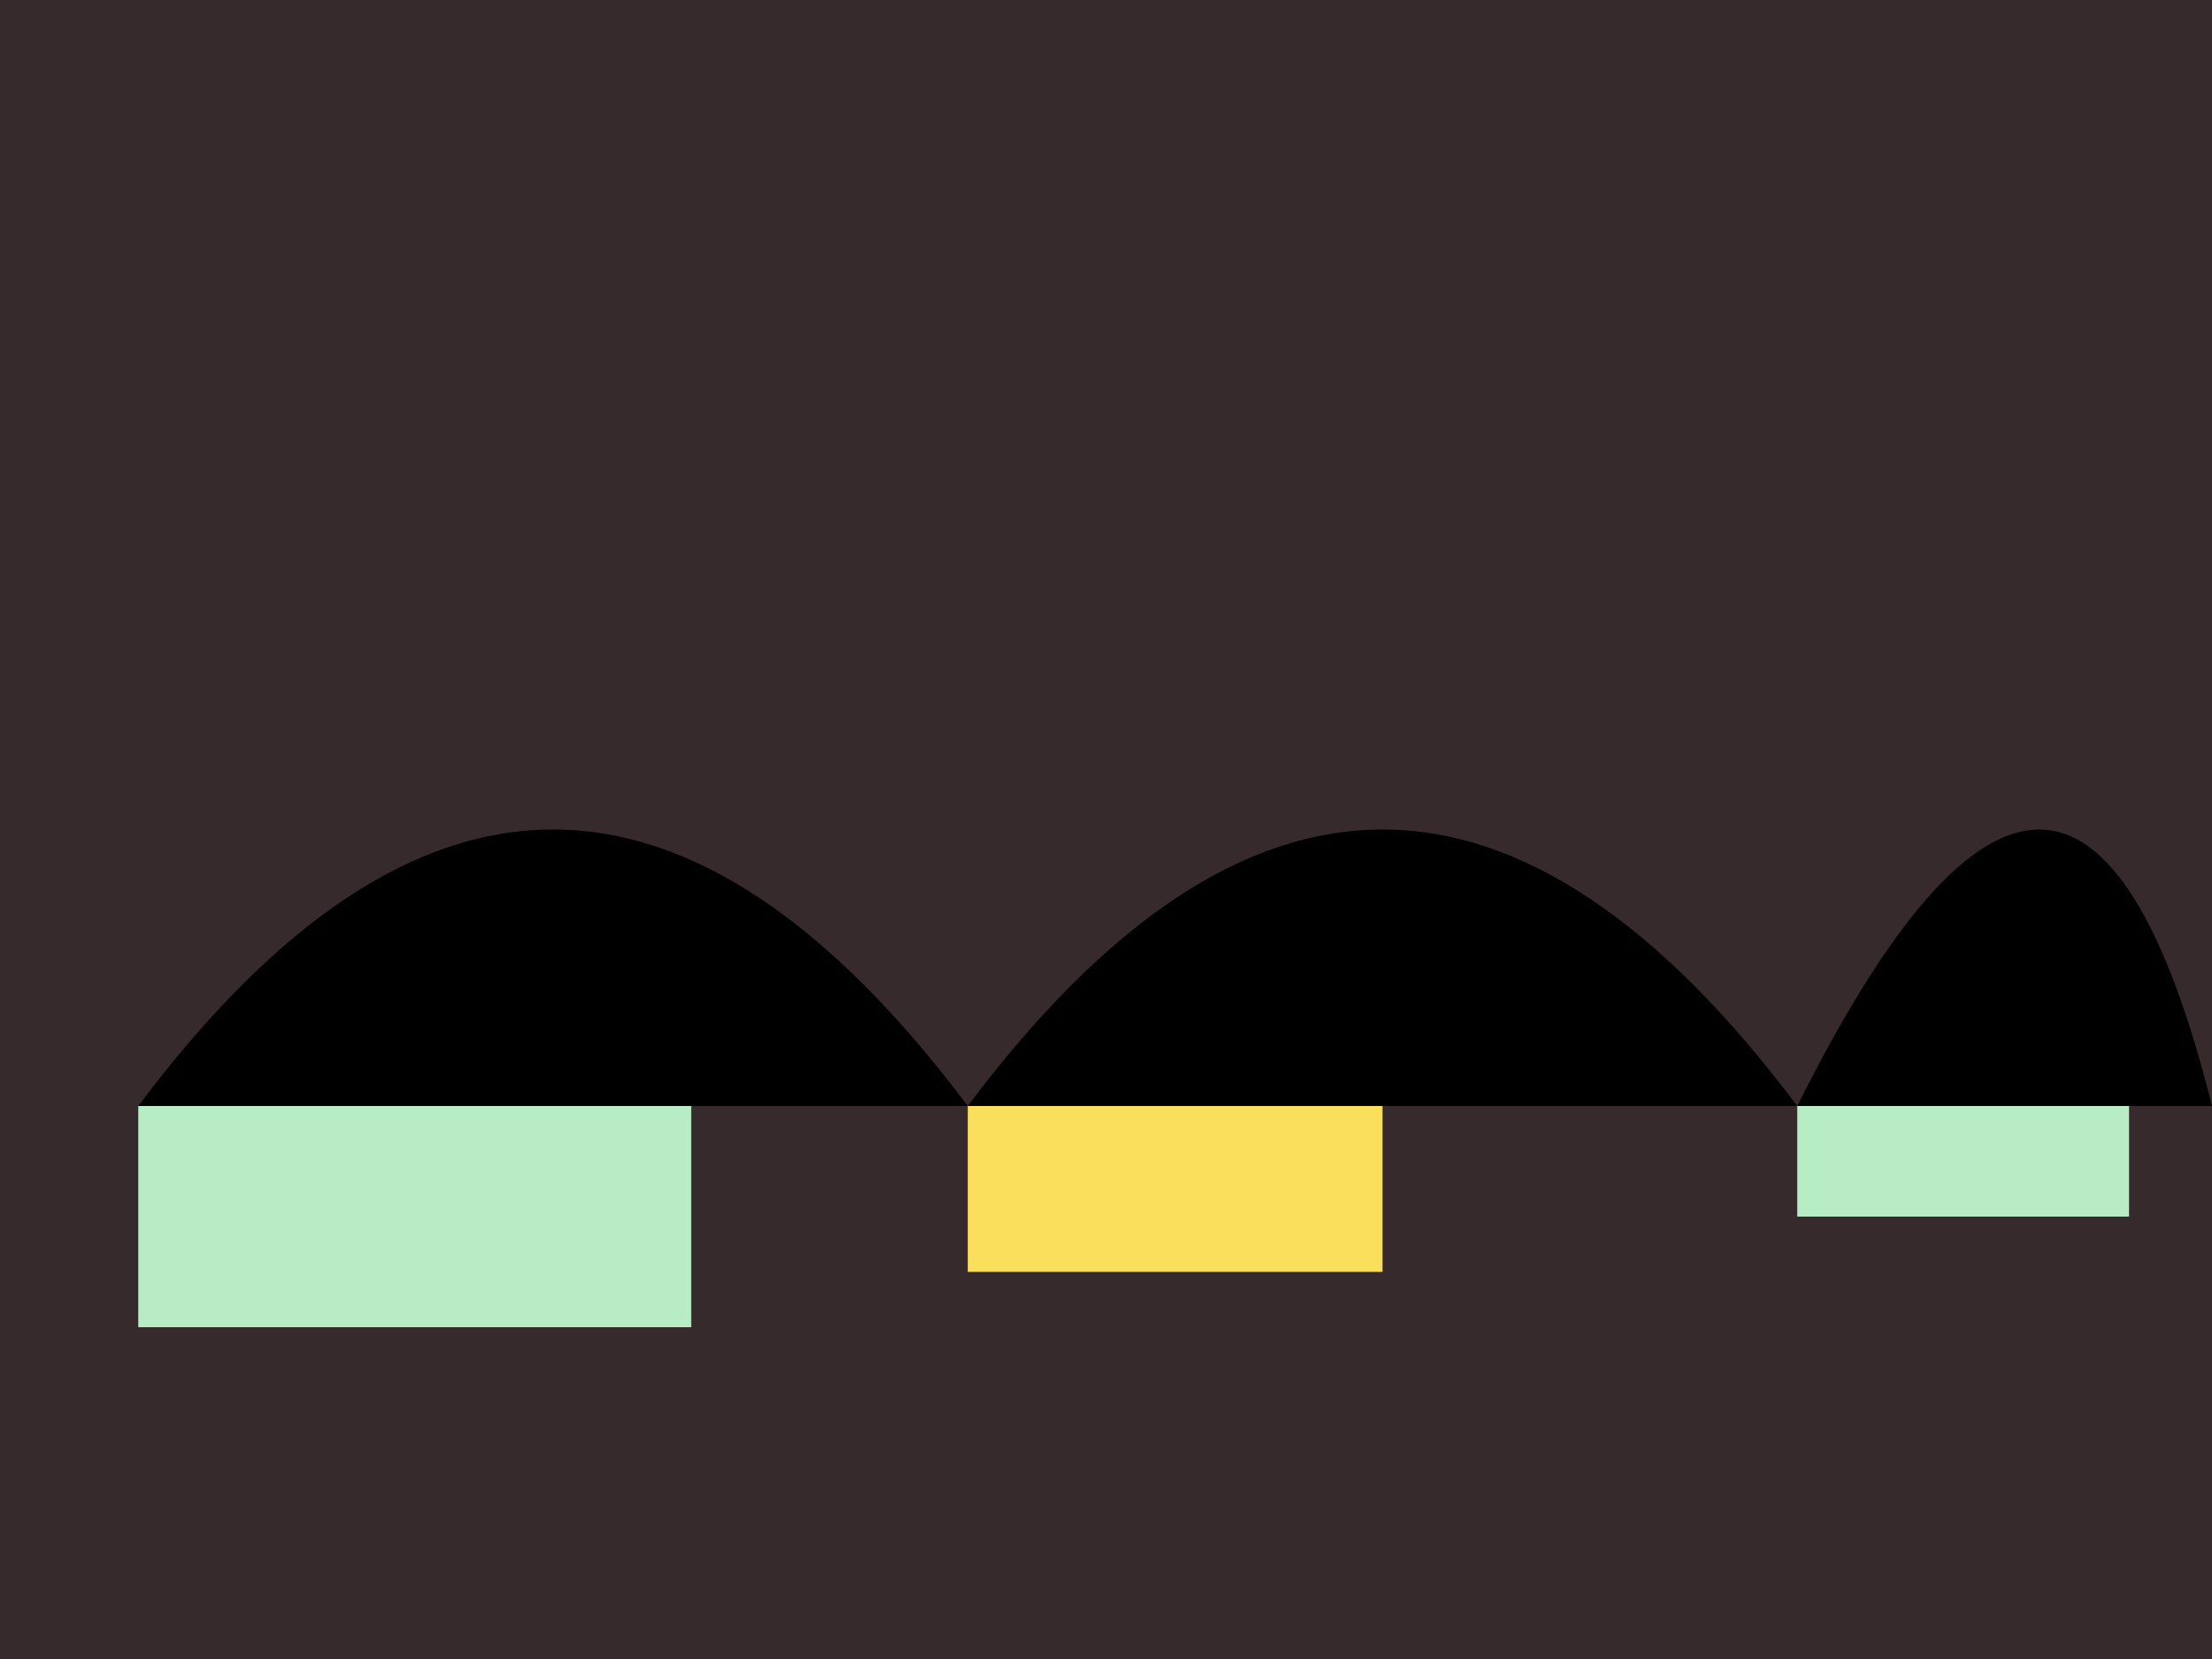 <svg xmlns="http://www.w3.org/2000/svg" viewBox="0 0 800 600">
  <!-- Background -->
  <rect width="100%" height="100%" fill="#372a2d"/>

  <!-- Beat 1 -->
  <g transform="translate(50, 400)">
    <animateMotion begin="0s" dur="4s" repeatCount="indefinite">
      <mpath href="#beatPath1"/>
    </animateMotion>
    <rect id="beat1" width="200" height="80" fill="#b8ecc4"/>
  </g>

  <!-- Beat 2 -->
  <g transform="translate(350, 400)">
    <animateMotion begin="0s" dur="4s" repeatCount="indefinite">
      <mpath href="#beatPath2"/>
    </animateMotion>
    <rect id="beat2" width="150" height="60" fill="#f9df5c"/>
  </g>

  <!-- Beat 3 -->
  <g transform="translate(650, 400)">
    <animateMotion begin="0s" dur="4s" repeatCount="indefinite">
      <mpath href="#beatPath3"/>
    </animateMotion>
    <rect id="beat3" width="120" height="40" fill="#b8ecc4"/>
  </g>

  <!-- Beat Paths -->
  <path d="M50,400 Q200,200 350,400" id="beatPath1" style="stroke: none;"/>
  <path d="M350,400 Q500,200 650,400" id="beatPath2" style="stroke: none;"/>
  <path d="M650,400 Q750,200 800,400" id="beatPath3" style="stroke: none;"/>

  <!-- Jellyfish (Pulsating animation and color transition) -->
  <!-- SVG path for jellyfish omitted for brevity -->

</svg>